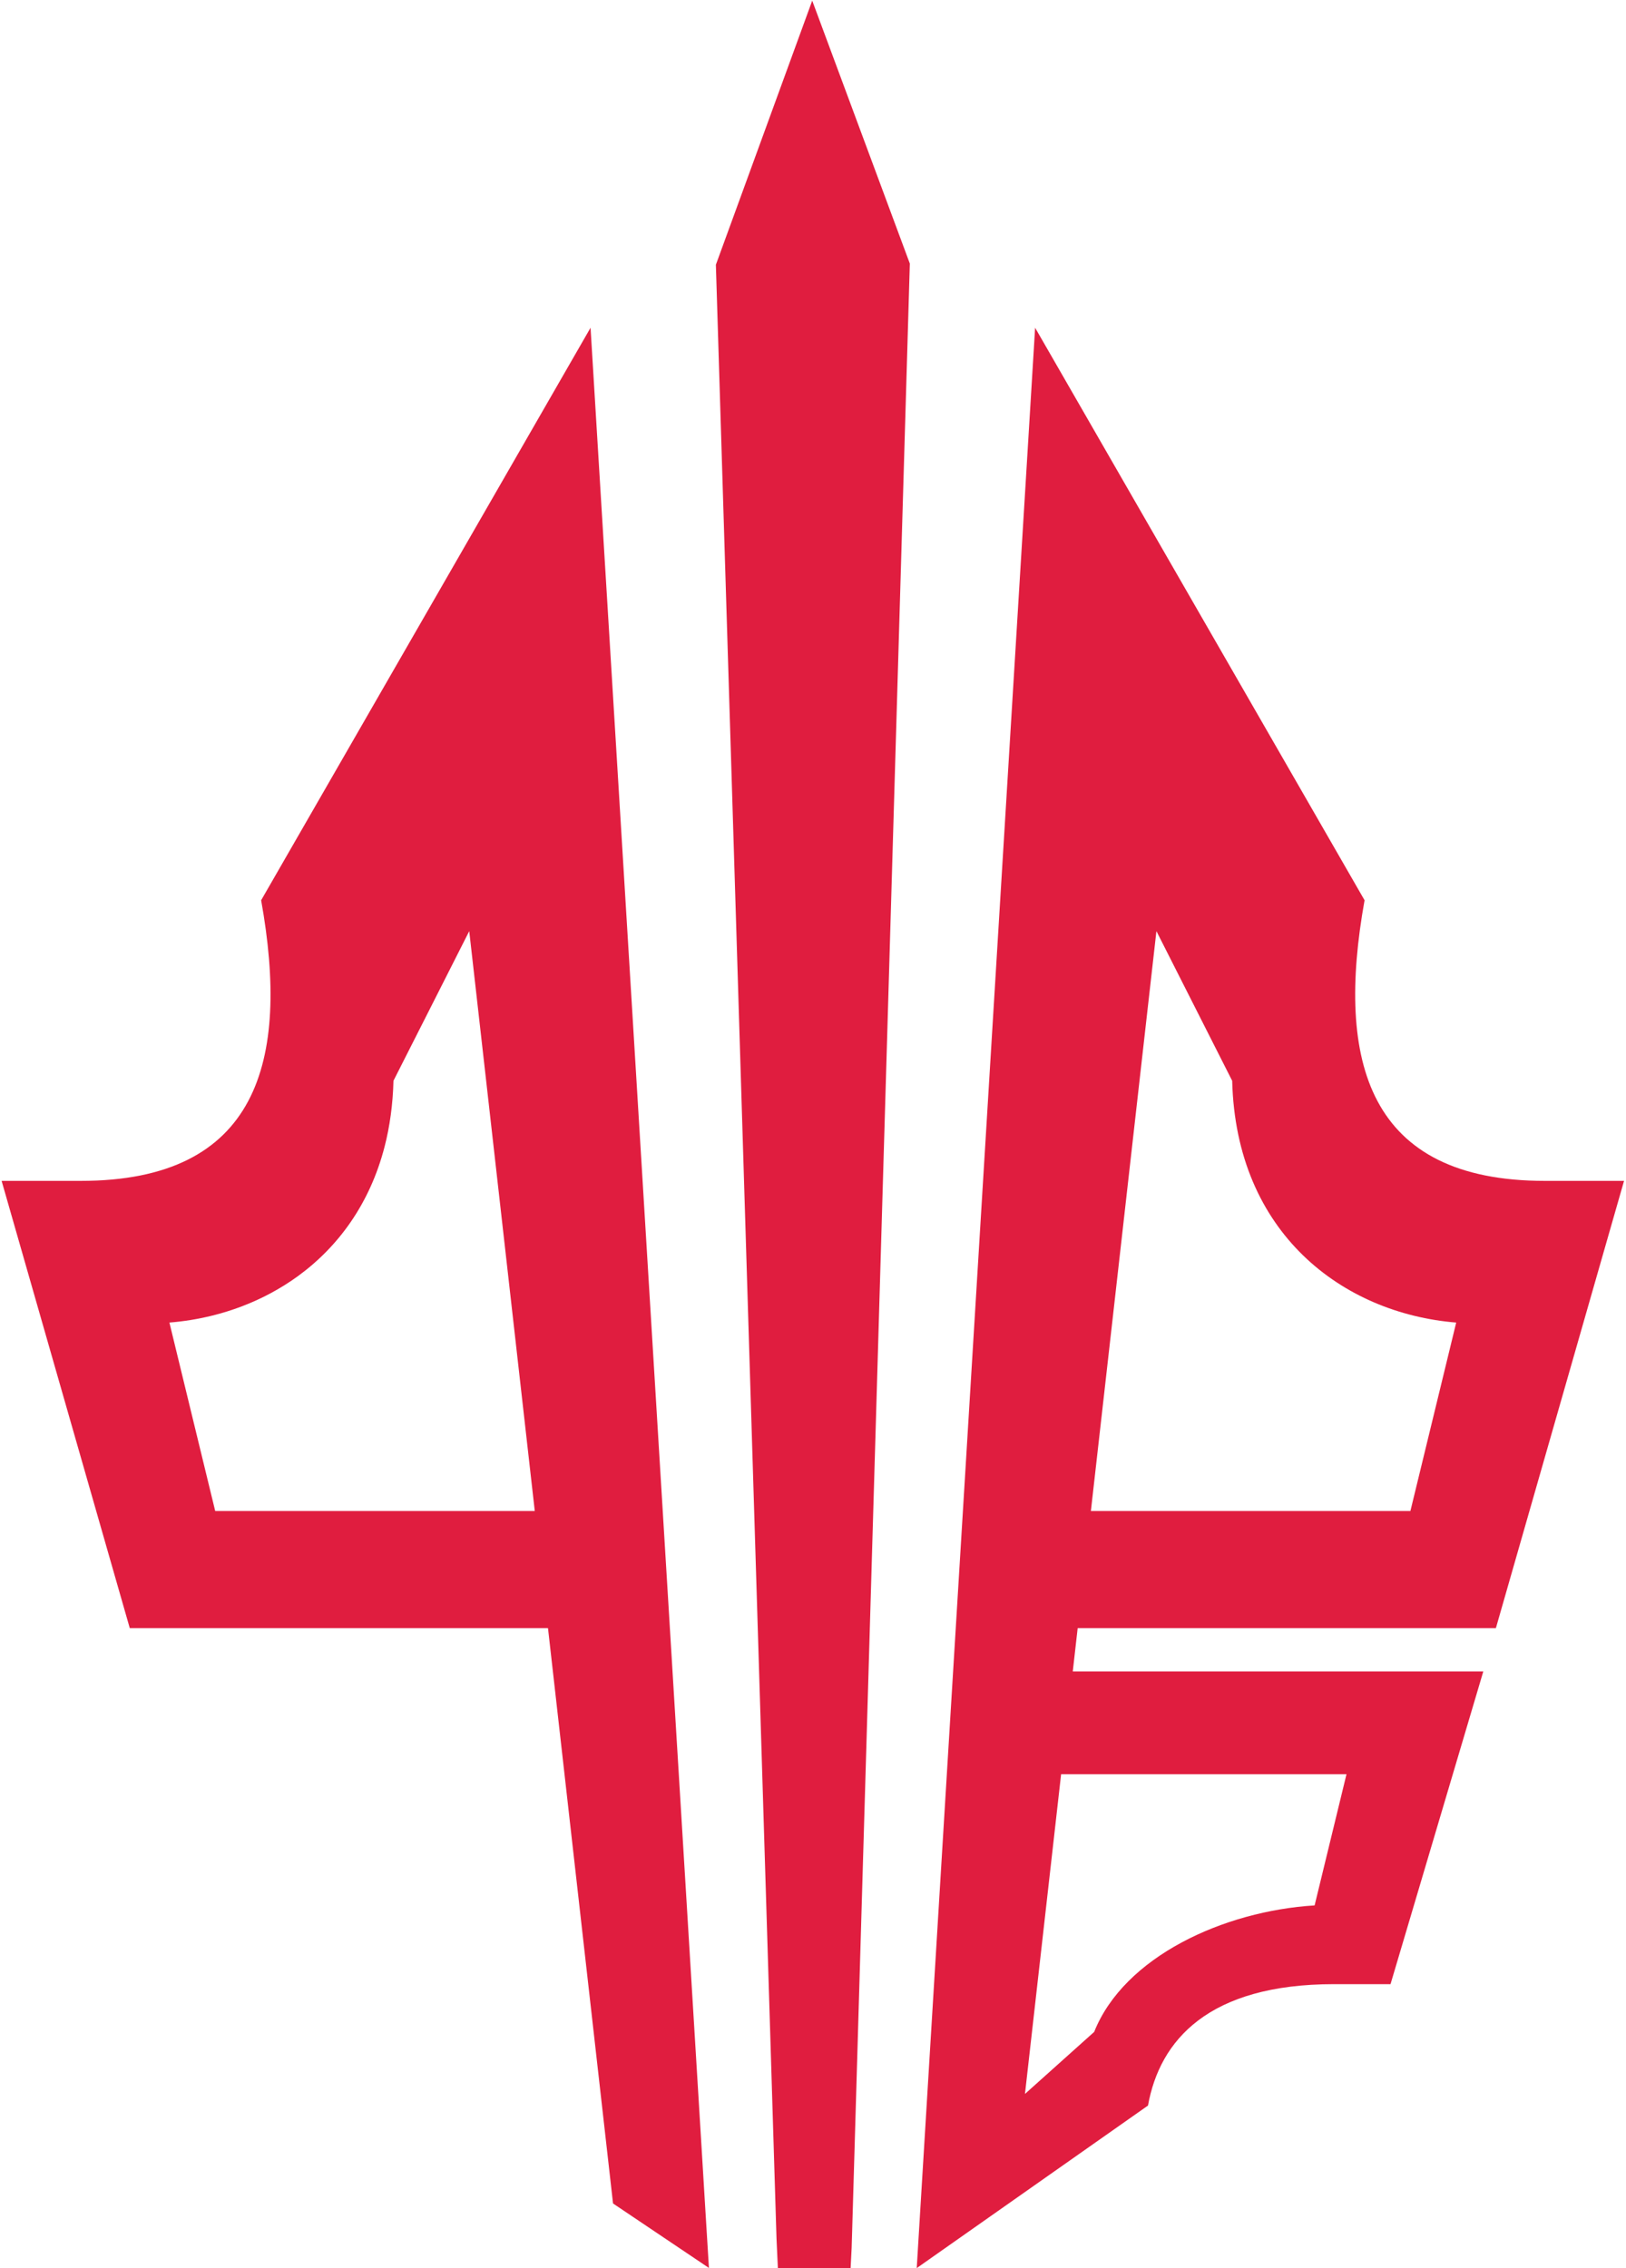 <?xml version="1.0" encoding="utf-8"?>
<!-- Generator: Adobe Illustrator 24.0.1, SVG Export Plug-In . SVG Version: 6.00 Build 0)  -->
<svg version="1.1" id="Layer_1" xmlns="http://www.w3.org/2000/svg" xmlns:xlink="http://www.w3.org/1999/xlink" x="0px" y="0px"
	 viewBox="0 0 332 463" style="enable-background:new 0 0 332 463;" xml:space="preserve">
<style type="text/css">
	.st0{fill:#e01d3f;}
</style>
<g>
	<path class="st0" d="M143.03,434.78l-14.16-232.03l-7.91-129.61l-0.38-6.24l-2.78,4.83L53.32,183.76
		c5.93,33-0.72,57.28-36.82,57.28h-0.01H0.33l26.17,91.3h34.34l51.05,0l13.28,117.43l19.58,13.16l-0.64-10.41L143.03,434.78z
		 M43.94,308.42l-9.35-38.46c1.45-0.12,2.89-0.29,4.32-0.52c1.43-0.23,2.85-0.52,4.26-0.86c4.22-1.03,8.3-2.57,12.13-4.63
		c1.91-1.03,3.76-2.18,5.52-3.46c8.23-5.99,14.68-14.76,17.69-26.37c0.54-2.07,0.96-4.23,1.27-6.49c0.08-0.56,0.15-1.13,0.21-1.71
		c0.12-1.15,0.22-2.32,0.28-3.51c0.03-0.6,0.05-1.2,0.07-1.81l7.74-15.27l7.73-15.27h0l13.38,118.36H43.94z"/>
	<path class="st0" d="M271.09,332.34h34.34l26.17-91.3h-16.15h-0.01c-36.1,0-42.75-24.28-36.82-57.28L213.7,70.98l-2.35-4.08
		l-0.38,6.27l-7.91,129.58l-5.88,96.32l-4.05,66.29l-3.48,57.05l-1.84,30.2l-0.63,10.35l47.22-33.18
		c2.39-13.3,12.3-24.78,38.01-24.78h0.01h11.5l18.94-63.82h-33.71h-50.11l1-8.84L271.09,332.34z M227.24,268.64l6.04-53.46
		l2.84-25.12l15.47,30.55c0.77,31.14,22.61,47.47,45.74,49.35l-9.35,38.46h-65.24L227.24,268.64z M274.93,362.15l-6.51,26.78
		c-18.56,1.14-38.88,10.45-45.01,25.82l-14.13,12.66l7.38-65.26H274.93z"/>
	<polygon class="st0" points="185.77,53.8 174,455.2 173.89,458.83 173.68,463 158.83,463 158.55,456.95 146.17,54.04 165.84,0.13 	
		"/>
	<path class="st0" d="M165.97-37.88"/>
</g>
</svg>
